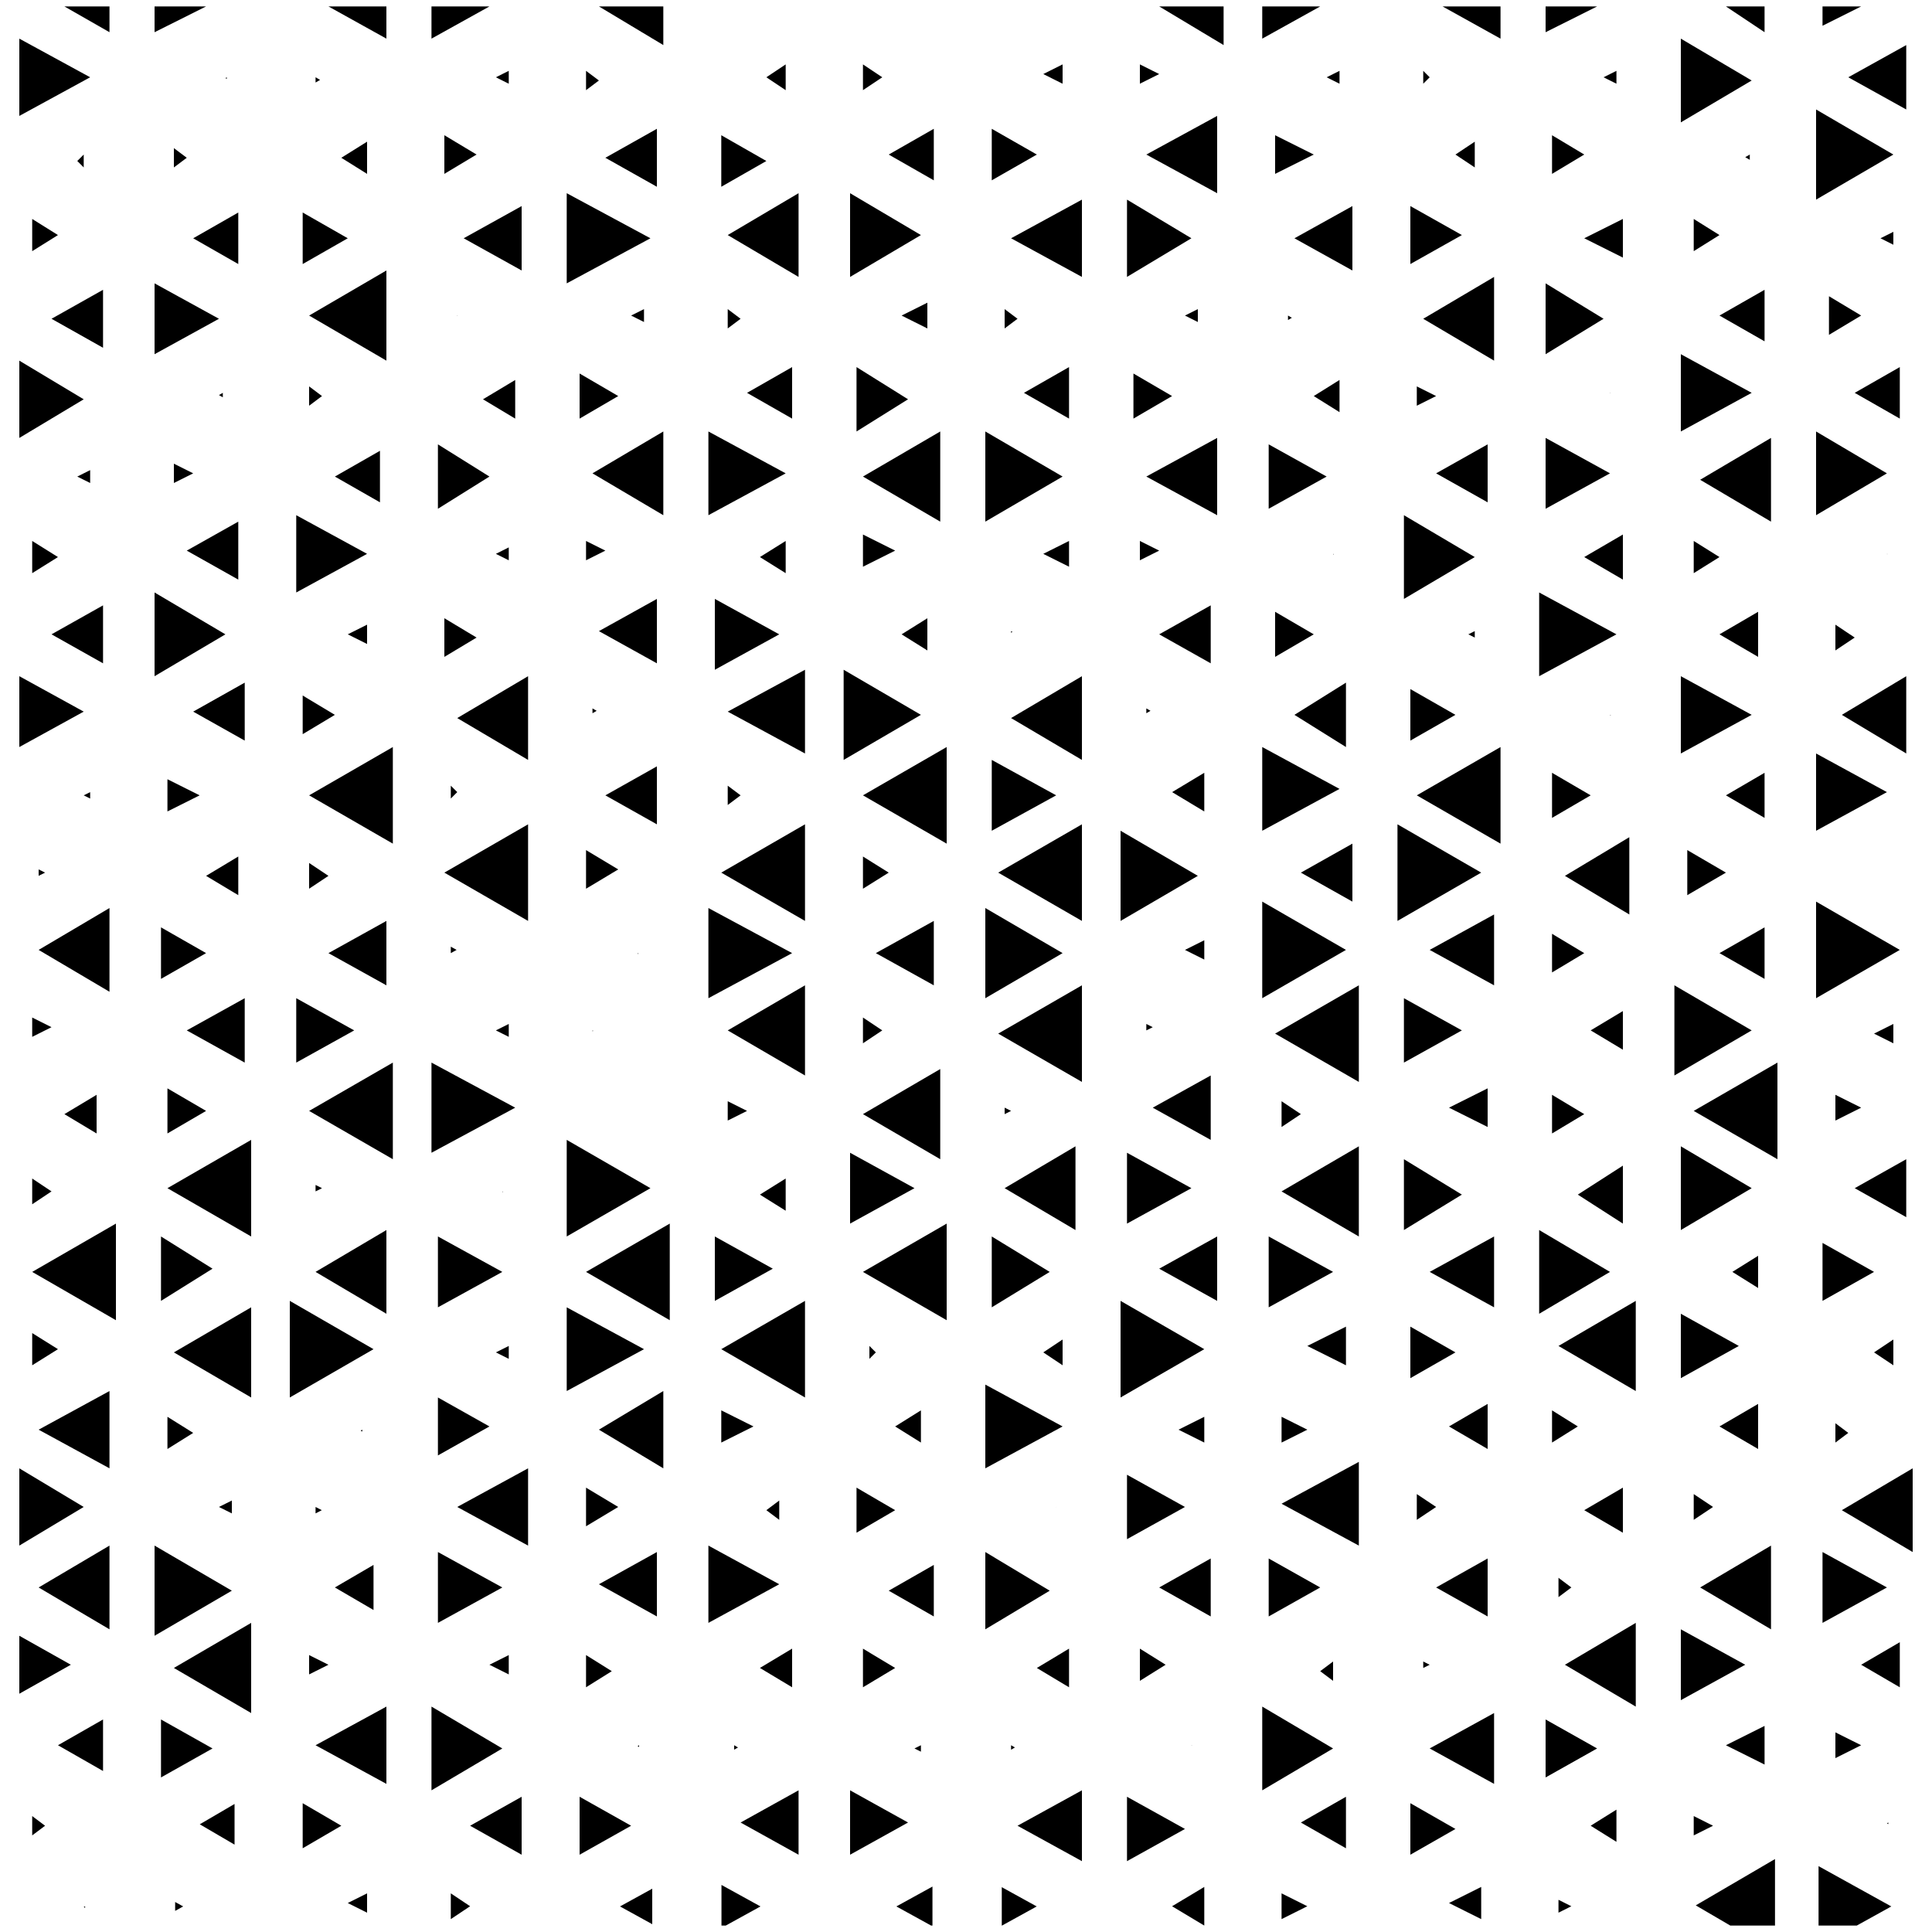 <svg xmlns="http://www.w3.org/2000/svg" width="300" height="300" viewBox="0 0 300 300">
  <g fill="none" fill-rule="evenodd" transform="translate(3 1)">
    <path fill="#000000" d="M153,172 L153,171 L154,171.5 L153,172 Z M165,167 L152,159.5 L165,152 L165,167 Z M150,154 L150,140 L162,147 L150,154 Z M142,152 L133,147 L142,142 L142,152 Z M131,161 L131,157 L134,159 L131,161 Z M143,179 L131,172 L143,165 L143,179 Z M164,190 L153,183.499 L164,177 L164,190 Z M175,159 L175,158 L176,158.5 L175,159 Z M165,142 L152,134.501 L165,127 L165,142 Z M131,137 L131,132 L135,134.501 L131,137 Z M122,166 L110,159 L122,152 L122,166 Z M129,189 L129,178 L139,183.499 L129,189 Z M172,189 L172,178 L182,183.5 L172,189 Z M185,176 L176,171 L185,166 L185,176 Z M184,148 L181,146.5 L184,145 L184,148 Z M171,142 L171,128 L183,135.001 L171,142 Z M151,128 L151,117 L161,122.5 L151,128 Z M144,130 L131,122.5 L144,115 L144,130 Z M122,142 L109,134.501 L122,127 L122,142 Z M107,154 L107,140 L120,147 L107,154 Z M110,173 L110,170 L113,171.5 L110,173 Z M119,187 L115,184.499 L119,182 L119,187 Z M144,204 L131,196.501 L144,189 L144,204 Z M151,202 L151,191 L160,196.501 L151,202 Z M171,216 L171,201 L184,208.499 L171,216 Z M186,201 L177,196.001 L186,191 L186,201 Z M196,174 L196,170 L199,172.001 L196,174 Z M208,167 L195,159.5 L208,152 L208,167 Z M193,154 L193,139 L206,146.501 L193,154 Z M184,125 L179,122 L184,119 L184,125 Z M175,109.752 L175,109 L175.651,109.376 L175,109.752 Z M165,117 L154,110.501 L165,104 L165,117 Z M128,117 L128,103 L140,110 L128,117 Z M122,116 L110,109.501 L122,103 L122,116 Z M110,124 L110,121 L112,122.5 L110,124 Z M96.124,147.143 L96,147.072 L96.124,147 L96.124,147.143 Z M89,159.143 L89,159 L89.124,159.071 L89,159.143 Z M108,201 L108,191 L117,196.001 L108,201 Z M122,216 L109,208.499 L122,201 L122,216 Z M132,210 L132,208 L133,208.998 L132,210 Z M162,211 L159,208.999 L162,207 L162,211 Z M184,223 L180,221 L184,219 L184,223 Z M194,202 L194,191 L204,196.5 L194,202 Z M208,191 L196,184 L208,177 L208,191 Z M215,164 L215,154 L224,159 L215,164 Z M207,139 L199,134.501 L207,130 L207,139 Z M193,128 L193,115 L205,121.5 L193,128 Z M185,102 L177,97.5 L185,93 L185,102 Z M154,97.249 L154,97 L154.217,97.125 L154,97.249 Z M141,100 L137,97.501 L141,95 L141,100 Z M108,103 L108,92 L118,97.5 L108,103 Z M99,127 L91,122.501 L99,118 L99,127 Z M88,137 L88,131 L93,134.001 L88,137 Z M76,160 L74,158.999 L76,158 L76,160 Z M85,191 L85,176 L98,183.5 L85,191 Z M101,204 L88,196.501 L101,189 L101,204 Z M109,223 L109,218 L114,220.499 L109,223 Z M140,223 L136,220.5 L140,218 L140,223 Z M150,227 L150,214 L162,220.499 L150,227 Z M196,223 L196,219 L200,221 L196,223 Z M206,211 L200,207.999 L206,205 L206,211 Z M215,190 L215,179 L224,184.499 L215,190 Z M228,174 L222,171 L228,168 L228,174 Z M229,152 L219,146.501 L229,141 L229,152 Z M214,142 L214,127 L227,134.501 L214,142 Z M206,115 L198,110.001 L206,105 L206,115 Z M195,101 L195,94 L201,97.5 L195,101 Z M174,86 L174,83 L177,84.5 L174,86 Z M163,87 L159,85 L163,83 L163,87 Z M131,87 L131,82 L136,84.5 L131,87 Z M119,88 L115,85.501 L119,83 L119,88 Z M99,102 L90,97 L99,92 L99,102 Z M89,109.752 L89,109 L89.651,109.376 L89,109.752 Z M79,142 L66,134.501 L79,127 L79,142 Z M67,147 L67,146 L67.901,146.5 L67,147 Z M64,178 L64,164 L77,171 L64,178 Z M75.096,184.114 L75,184.057 L75.096,184 L75.096,184.114 Z M85,215 L85,202 L97,208.499 L85,215 Z M100,227 L90,220.999 L100,215 L100,227 Z M118,235 L116,233.5 L118,232 L118,235 Z M130,237 L130,230 L136,233.5 L130,237 Z M161.02,233.024 L161,233.012 L161.02,233 L161.02,233.024 Z M172,238 L172,228 L181,233.001 L172,238 Z M194,250 L194,241 L202,245.501 L194,250 Z M208,239 L196,232.5 L208,226 L208,239 Z M216,213 L216,205 L223,208.999 L216,213 Z M229,202 L219,196.5 L229,191 L229,202 Z M238,175 L238,169 L243,172 L238,175 Z M249,162 L244,158.999 L249,156 L249,162 Z M238,150 L238,144 L243,147.001 L238,150 Z M230,130 L217,122.5 L230,115 L230,130 Z M216,114 L216,106 L223,110.001 L216,114 Z M204.097,85.113 L204,85.057 L204.097,85 L204.097,85.113 Z M194,78 L194,68 L203,73 L194,78 Z M186,79 L175,72.999 L186,67 L186,79 Z M150,80 L150,66 L162,73 L150,80 Z M143,80 L131,72.999 L143,66 L143,80 Z M107,79 L107,66 L119,72.5 L107,79 Z M100,79 L89,72.499 L100,66 L100,79 Z M88,86 L88,83 L91,84.5 L88,86 Z M79,117 L68,110.501 L79,104 L79,117 Z M67,123 L67,121 L68,121.999 L67,123 Z M57,152 L48,147.001 L57,142 L57,152 Z M43,164 L43,154 L52,159 L43,164 Z M58,179 L45,171.501 L58,164 L58,179 Z M65,202 L65,191 L75,196.501 L65,202 Z M76,210 L74,208.999 L76,208 L76,210 Z M88,236 L88,230 L93,233 L88,236 Z M99,250 L90,245 L99,240 L99,250 Z M107,251 L107,239 L118,245.001 L107,251 Z M142,250 L135,246.001 L142,242 L142,250 Z M150,252 L150,240 L160,246.001 L150,252 Z M185,250 L177,245.5 L185,241 L185,250 Z M204,260 L202,258.5 L204,257 L204,260 Z M217,235 L217,231 L220,233.001 L217,235 Z M228,224 L222,220.499 L228,217 L228,224 Z M236,203 L236,190 L247,196.501 L236,203 Z M249,189 L242,184.5 L249,180 L249,189 Z M257,166 L257,152 L269,159 L257,166 Z M250,141 L240,135.001 L250,129 L250,141 Z M238,126 L238,119 L244,122.501 L238,126 Z M226,98 L225,97.5 L226,97 L226,98 Z M215,92 L215,79 L226,85.5 L215,92 Z M205,63 L201,60.5 L205,58 L205,63 Z M173,64 L173,57 L179,60.5 L173,64 Z M163,64 L156,60.001 L163,56 L163,64 Z M130,66 L130,56 L138,61 L130,66 Z M120,64 L113,60.001 L120,56 L120,64 Z M87,64 L87,57 L93,60.5 L87,64 Z M76,86 L74,85.001 L76,84 L76,86 Z M66,101 L66,95 L71,98 L66,101 Z M58,130 L45,122.5 L58,115 L58,130 Z M45,137 L45,133 L48,135.001 L45,137 Z M35,164 L26,159 L35,154 L35,164 Z M46,184 L46,183 L47,183.5 L46,184 Z M57,203 L46,196.499 L57,190 L57,203 Z M65,225 L65,216 L73,220.499 L65,225 Z M79,239 L68,233 L79,227 L79,239 Z M88,261 L88,256 L92,258.5 L88,261 Z M120,261 L115,258 L120,255 L120,261 Z M131,261 L131,255 L136,258.001 L131,261 Z M163,261 L158,258.001 L163,255 L163,261 Z M174,260 L174,255 L178,257.5 L174,260 Z M218,258 L218,257 L219,257.5 L218,258 Z M228,250 L220,245.5 L228,241 L228,250 Z M238,223 L238,218 L242,220.499 L238,223 Z M251,215 L239,207.998 L251,201 L251,215 Z M258,190 L258,177 L269,183.499 L258,190 Z M273,179 L260,171.501 L273,164 L273,179 Z M271,151 L264,147 L271,143 L271,151 Z M259,138 L259,131 L265,134.501 L259,138 Z M247.098,110.111 L247,110.056 L247.098,110 L247.098,110.111 Z M236,104 L236,91 L248,97.5 L236,104 Z M228,77 L220,72.5 L228,68 L228,77 Z M217,62 L217,59 L220,60.5 L217,62 Z M197,48.692 L197,48 L197.599,48.346 L197,48.692 Z M183,49 L181,48 L183,47 L183,49 Z M153,50 L153,47 L155,48.499 L153,50 Z M141,50 L137,48 L141,46 L141,50 Z M110,50 L110,47 L112,48.499 L110,50 Z M97,49 L95,47.999 L97,47 L97,49 Z M77,64 L72,61 L77,58 L77,64 Z M65,78 L65,68 L73,73 L65,78 Z M54,99 L51,97.5 L54,96 L54,99 Z M44,113 L44,107 L49,110.001 L44,113 Z M34,138 L29,135.001 L34,132 L34,138 Z M22,151 L22,143 L29,147 L22,151 Z M23,175 L23,168 L29,171.5 L23,175 Z M36,191 L23,183.5 L36,176 L36,191 Z M42,216 L42,201 L55,208.499 L42,216 Z M53.256,221.295 L53,221.147 L53.256,221 L53.256,221.295 Z M65,251 L65,240 L75,245.501 L65,251 Z M76,259 L73,257.5 L76,256 L76,259 Z M96.235,270.272 L96,270.136 L96.235,270 L96.235,270.272 Z M111,270.692 L111,270 L111.598,270.346 L111,270.692 Z M140,271 L139,270.5 L140,270 L140,271 Z M154,270.692 L154,270 L154.599,270.346 L154,270.692 Z M182.062,270.07 L182,270.035 L182.062,270 L182.062,270.07 Z M193,277 L193,264 L204,270.5 L193,277 Z M216,287 L216,279 L223,283.001 L216,287 Z M229,276 L219,270.499 L229,265 L229,276 Z M239,247 L239,244 L241,245.501 L239,247 Z M249,237 L243,233.5 L249,230 L249,237 Z M258,213 L258,203 L267,207.999 L258,213 Z M270,199 L266,196.499 L270,194 L270,199 Z M282,173 L282,169 L286,171 L282,173 Z M291,161 L288,159.5 L291,158 L291,161 Z M279,154 L279,139 L292,146.501 L279,154 Z M271,126 L265,122.5 L271,119 L271,126 Z M258,116 L258,104 L269,110 L258,116 Z M249,89 L243,85.501 L249,82 L249,89 Z M237,78 L237,67 L247,72.499 L237,78 Z M229,55 L218,48.5 L229,42 L229,55 Z M216,40 L216,31 L224,35.5 L216,40 Z M207,41 L198,36.001 L207,31 L207,41 Z M172,42 L172,30 L182,36 L172,42 Z M165,42 L154,36 L165,30 L165,42 Z M129,42 L129,29 L140,35.501 L129,42 Z M121,42 L110,35.501 L121,29 L121,42 Z M85,43 L85,29 L98,36.001 L85,43 Z M78,41 L69,36 L78,31 L78,41 Z M68,48.071 L68,48 L68.062,48.035 L68,48.071 Z M56,77 L49,72.999 L56,69 L56,77 Z M43,91 L43,79 L54,85.001 L43,91 Z M35,114 L27,109.501 L35,105 L35,114 Z M23,125 L23,120 L28,122.5 L23,125 Z M14,153 L3,146.501 L14,140 L14,153 Z M2,160 L2,157 L5,158.5 L2,160 Z M12,175 L7,172.001 L12,169 L12,175 Z M22,201 L22,191 L30,196 L22,201 Z M36,216 L24,208.999 L36,202 L36,216 Z M46,234 L46,233 L46.971,233.5 L46,234 Z M55,249 L49,245.5 L55,242 L55,249 Z M64,277 L64,264 L75,270.499 L64,277 Z M78,287 L70,282.501 L78,278 L78,287 Z M87,287 L87,278 L95,282.5 L87,287 Z M121,287 L112,282 L121,277 L121,287 Z M129,287 L129,277 L138,282 L129,287 Z M165,288 L155,282.501 L165,277 L165,288 Z M172,288 L172,278 L181,283 L172,288 Z M206,286 L199,282.001 L206,278 L206,286 Z M227,297 L222,294.5 L227,292 L227,297 Z M237,275 L237,266 L245,270.5 L237,275 Z M251,264 L240,257.501 L251,251 L251,264 Z M260,235 L260,231 L263,233 L260,235 Z M270,224 L264,220.499 L270,217 L270,224 Z M280,201 L280,192 L288,196.5 L280,201 Z M293,188 L285,183.5 L293,179 L293,188 Z M279,128 L279,116 L290,122 L279,128 Z M270,101 L264,97.5 L270,94 L270,101 Z M260,88 L260,83 L264,85.501 L260,88 Z M247.061,60.071 L247,60.036 L247.061,60 L247.061,60.071 Z M237,54 L237,43 L246,48.499 L237,54 Z M226,25 L223,22.999 L226,21 L226,25 Z M195,26 L195,20 L201,23 L195,26 Z M186,29 L175,23 L186,17 L186,29 Z M151,27 L151,19 L158,23 L151,27 Z M142,27 L135,23 L142,19 L142,27 Z M109,28 L109,20 L116,23.999 L109,28 Z M99,28 L91,23.499 L99,19 L99,28 Z M66,26 L66,20 L71,22.999 L66,26 Z M57,55 L45,48 L57,41 L57,55 Z M45,62 L45,59 L47,60.5 L45,62 Z M34,89 L26,84.5 L34,80 L34,89 Z M21,104 L21,91 L32,97.501 L21,104 Z M11,123 L10,122.5 L11,122 L11,123 Z M3,135 L3,134 L4,134.5 L3,135 Z M2,186 L2,182 L5,183.999 L2,186 Z M15,204 L2,196.501 L15,189 L15,204 Z M23,224 L23,219 L27,221.499 L23,224 Z M33,234 L31,233 L33,232 L33,234 Z M45,259 L45,256 L48,257.501 L45,259 Z M57,276 L46,269.999 L57,264 L57,276 Z M67,297 L67,293 L70,294.999 L67,297 Z M98.28,297.786 L93.276,295.03 L98.28,292.274 L98.28,297.786 Z M109.697,298 L109.03,298 L109.03,291.693 L115.091,295.03 L109.697,298 Z M141.792,298 L141.581,298 L136.189,295.03 L141.792,291.944 L141.792,298 Z M152.592,298 L152.555,298 L152.555,292.04 L157.982,295.03 L152.592,298 Z M184,298 L179,295 L184,292 L184,298 Z M196,297 L196,293 L200,295 L196,297 Z M239,296 L239,294 L241,295 L239,296 Z M248,285 L244,282.5 L248,280 L248,285 Z M258,263 L258,252 L268,257.5 L258,263 Z M272,252 L261,245.5 L272,239 L272,252 Z M282,223 L282,220 L284,221.499 L282,223 Z M291,211 L288,208.999 L291,207 L291,211 Z M293,116 L283,110.001 L293,104 L293,116 Z M282,100 L282,96 L285,98 L282,100 Z M272,80 L261,73.5 L272,67 L272,80 Z M258,66 L258,54 L269,60.001 L258,66 Z M249,39 L243,36 L249,33 L249,39 Z M238,26 L238,20 L243,22.999 L238,26 Z M218,12 L218,10 L219,11.001 L218,12 Z M205,12 L203,11 L205,10 L205,12 Z M174,12 L174,9 L177,10.5 L174,12 Z M162,12 L159,10.5 L162,9 L162,12 Z M131,13 L131,9 L134,11 L131,13 Z M119,13 L116,11 L119,9 L119,13 Z M88,13 L88,10 L90,11.5 L88,13 Z M76,12 L74,11 L76,10 L76,12 Z M54,26 L50,23.499 L54,21 L54,26 Z M44,40 L44,32 L51,36 L44,40 Z M31.599,60.693 L31,60.347 L31.599,60 L31.599,60.693 Z M24,74 L24,71 L27,72.5 L24,74 Z M13,102 L5,97.5 L13,93 L13,102 Z M0,115 L0,104 L10,109.5 L0,115 Z M2,211 L2,206 L6,208.499 L2,211 Z M14,227 L3,221 L14,215 L14,227 Z M21,253 L21,239 L33,246.001 L21,253 Z M36,265 L24,258 L36,251 L36,265 Z M44,286 L44,279 L50,282.5 L44,286 Z M54,296 L51,294.5 L54,293 L54,296 Z M260,284 L260,281 L263,282.5 L260,284 Z M271,273 L265,270 L271,267 L271,273 Z M280,251 L280,240 L290,245.5 L280,251 Z M294,240 L283,233.501 L294,227 L294,240 Z M290.062,85.071 L290,85.036 L290.062,85 L290.062,85.071 Z M279,79 L279,66 L290,72.501 L279,79 Z M271,52 L264,47.999 L271,44 L271,52 Z M260,38 L260,33 L264,35.5 L260,38 Z M248,12 L246,11 L248,10 L248,12 Z M237,4 L237,0 L245,0 L237,4 Z M230,5 L221,0 L230,0 L230,5 Z M193,5 L193,0 L202,0 L193,5 Z M187,6 L177,0 L187,0 L187,6 Z M100,6 L90,0 L100,0 L100,6 Z M64,5 L64,0 L73,0 L64,5 Z M57,5 L48,0 L57,0 L57,5 Z M46,11.814 L46,11 L46.705,11.407 L46,11.814 Z M34,40 L27,36.001 L34,32 L34,40 Z M21,54 L21,43 L31,48.5 L21,54 Z M11,74 L9,73 L11,72 L11,74 Z M2,88 L2,83 L6,85.501 L2,88 Z M0,239 L0,227 L10,233 L0,239 Z M14,252 L3,245.501 L14,239 L14,252 Z M22,275 L22,266 L30,270.499 L22,275 Z M33.421,285.433 L28.021,282.276 L33.421,279.119 L33.421,285.433 Z M272.621,298 L265.679,298 L260.316,294.865 L272.621,287.672 L272.621,298 Z M282,272 L282,268 L286,270 L282,272 Z M292,261 L286,257.5 L292,254 L292,261 Z M292,64 L285,60 L292,56 L292,64 Z M281,51 L281,45 L286,47.999 L281,51 Z M268.706,23.814 L268,23.407 L268.706,23 L268.706,23.814 Z M258,18 L258,5 L269,11.5 L258,18 Z M32.217,11.25 L32,11.125 L32.217,11 L32.217,11.25 Z M24,25 L24,22 L26,23.5 L24,25 Z M13,53 L5,48.5 L13,44 L13,53 Z M0,67 L0,55 L10,61.001 L0,67 Z M0,262 L0,253 L8,257.5 L0,262 Z M13,274 L6,269.999 L13,266 L13,274 Z M24.196,295.72 L24.196,294.34 L25.445,295.03 L24.196,295.72 Z M285.32,298 L279.384,298 L279.384,288.774 L290.684,295.03 L285.32,298 Z M290.217,282.249 L290,282.125 L290.217,282 L290.217,282.249 Z M291,37 L289,36 L291,35 L291,37 Z M279,30 L279,16 L291,22.999 L279,30 Z M271,4 L265,0 L271,0 L271,4 Z M21,4 L21,0 L29,0 L21,4 Z M10,25 L9,23.999 L10,23 L10,25 Z M2,38 L2,33 L6,35.501 L2,38 Z M2,284 L2,281 L4,282.501 L2,284 Z M10.216,295.25 L10,295.125 L10.216,295 L10.216,295.25 Z M293,16 L284,11 L293,6 L293,16 Z M280,3 L280,0 L286,0 L280,3 Z M14,4 L7,0 L14,0 L14,4 Z M0,17 L0,5 L11,11 L0,17 Z"/>
  </g>
</svg>
